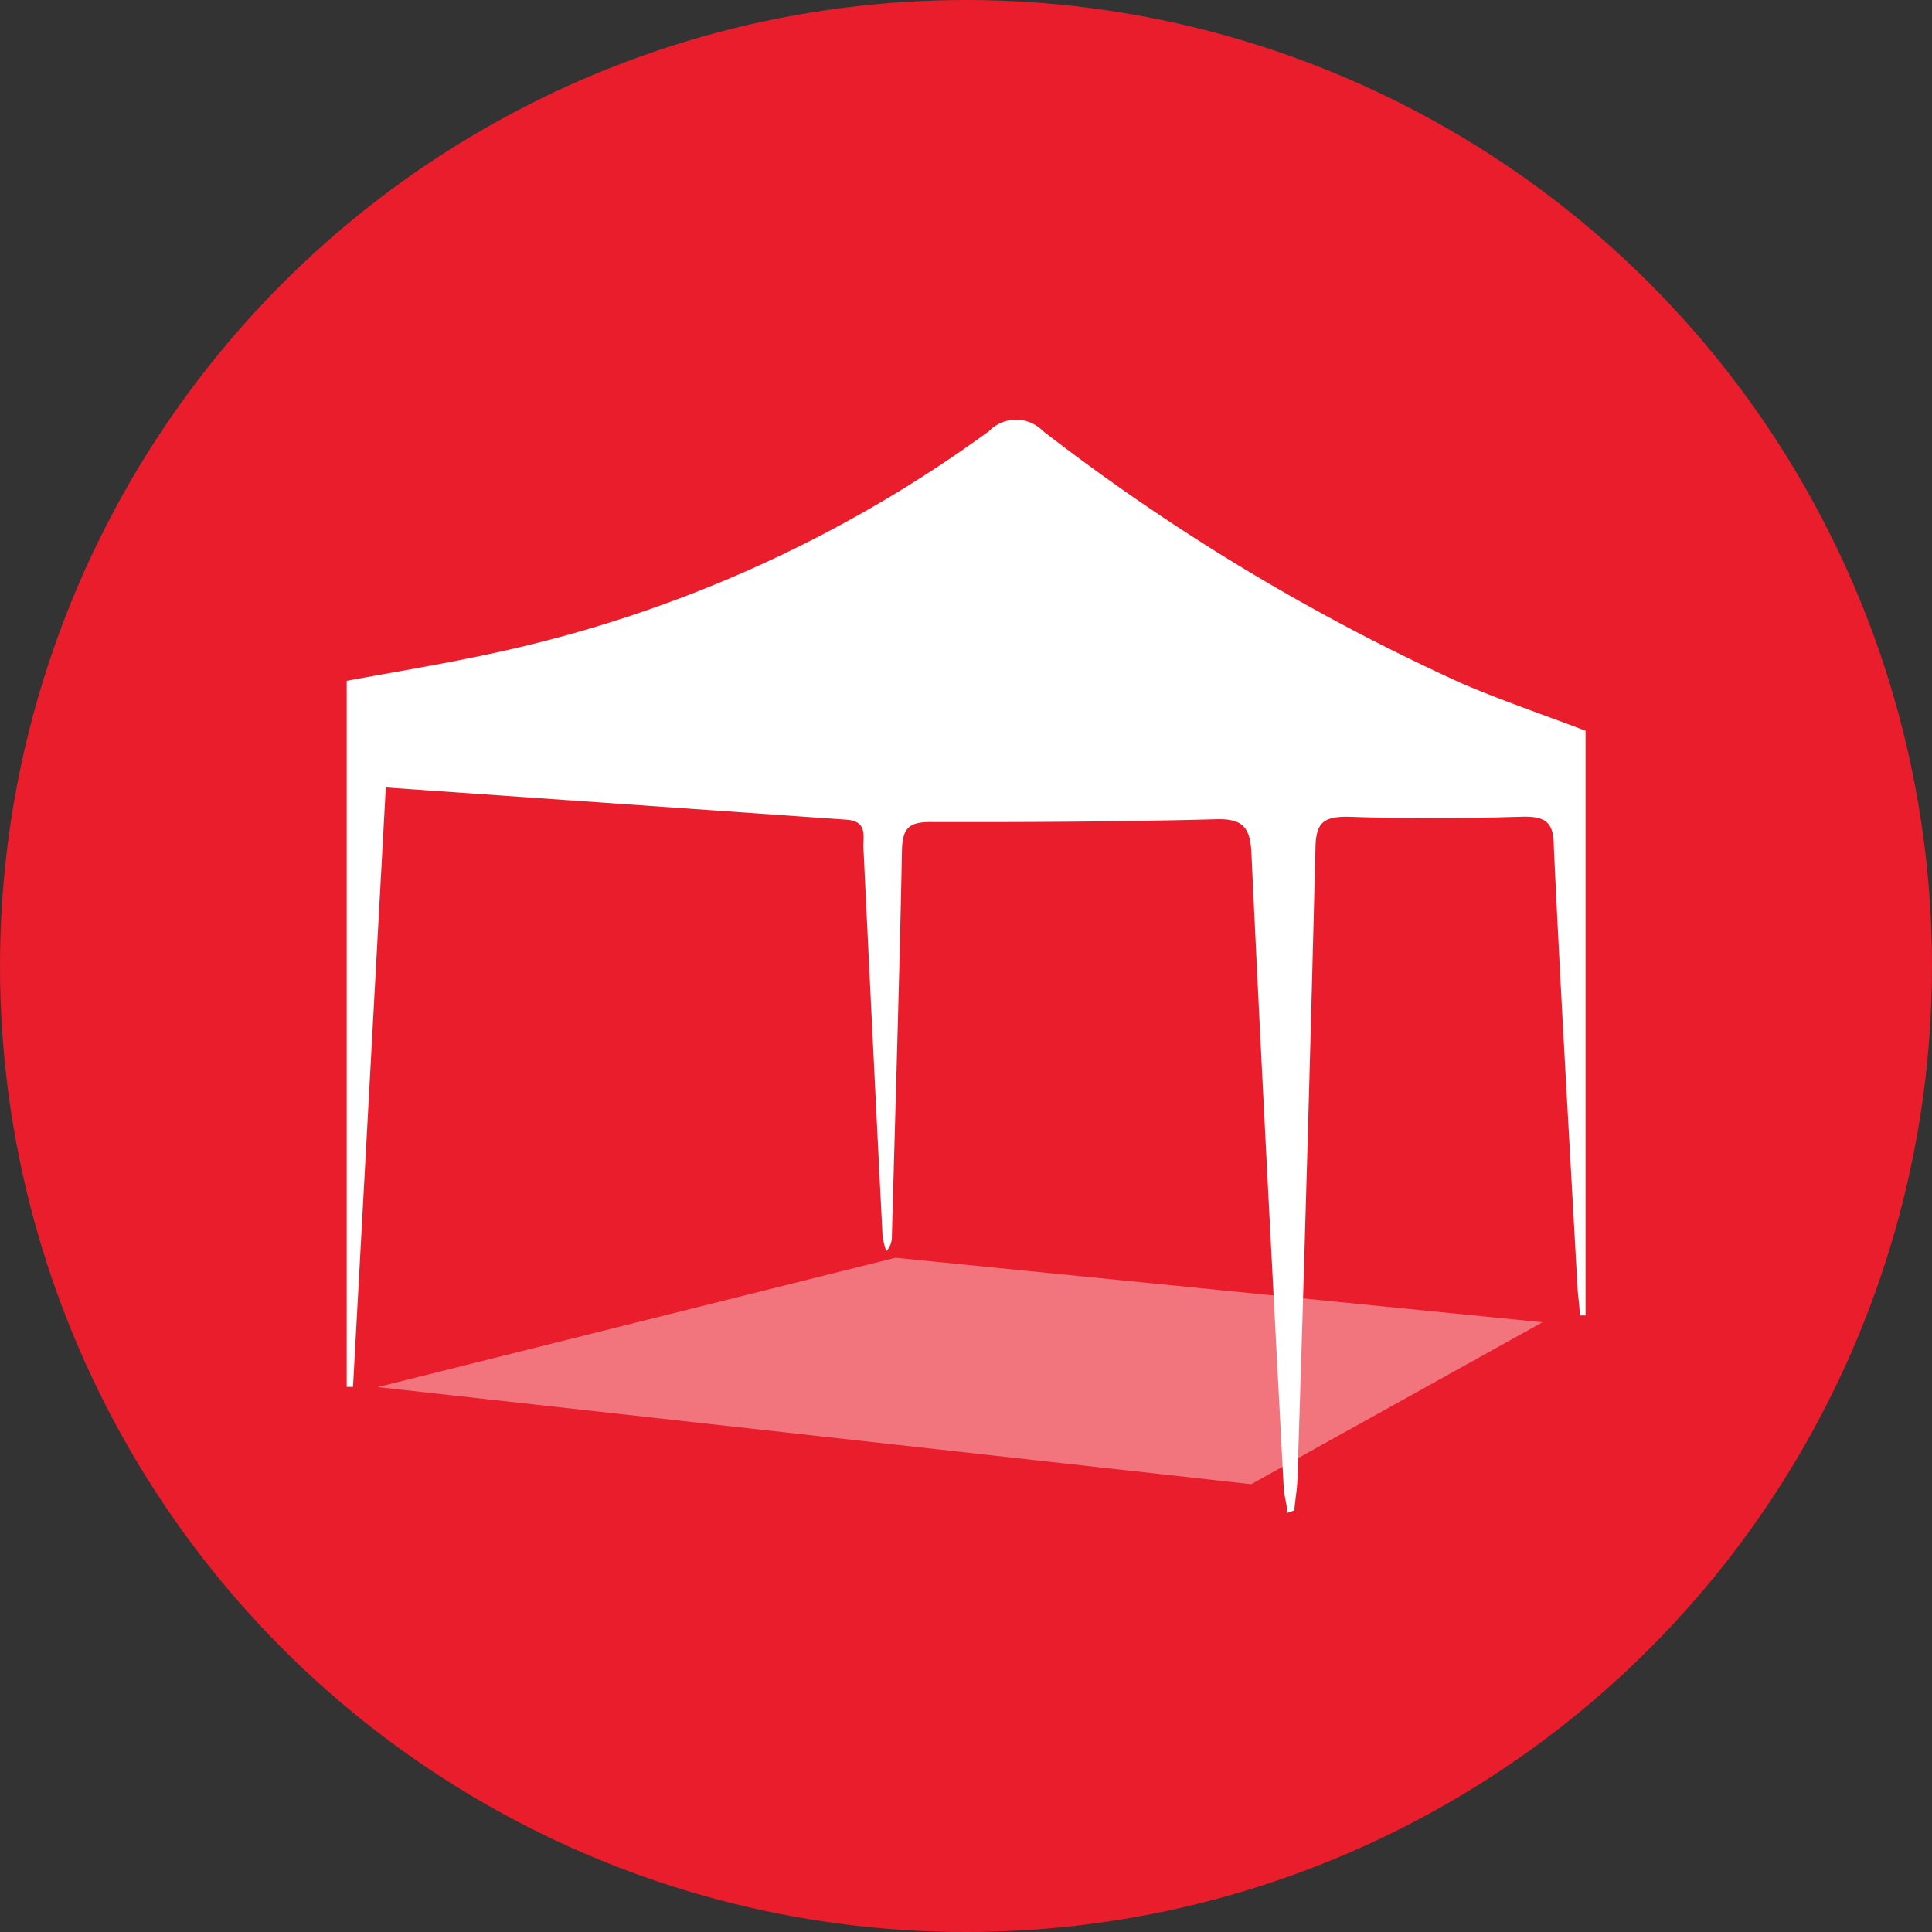 <svg xmlns="http://www.w3.org/2000/svg" viewBox="0 0 76.62 76.62"><rect x="0" y="0" width="76.62" height="76.62" fill="#333333" stroke="none"/><defs><style>.cls-1{fill:#e91d2c;}.cls-2,.cls-3{fill:#fff;}.cls-2{opacity:0.39;}</style></defs><g id="Layer_2" data-name="Layer 2"><g id="Layer_1-2" data-name="Layer 1"><circle class="cls-1" cx="38.31" cy="38.31" r="38.31"/><polygon class="cls-2" points="35.51 49.88 14.98 55.01 49.62 58.86 61.17 52.44 35.51 49.88"/><path class="cls-3" d="M51.05,60c0-.32-.12-.64-.14-1-.44-8.39-.89-16.77-1.28-25.16-.05-1-.31-1.38-1.39-1.35-3.78.1-7.57.12-11.35.11-.89,0-1.1.29-1.12,1.14-.1,5.11-.26,10.22-.4,15.33a.83.83,0,0,1-.22.55A3,3,0,0,1,35,49q-.39-7.71-.76-15.42c0-.46.14-1-.64-1.07l-18.3-1.28L14,55h-.25v-28c1.89-.35,3.92-.68,5.92-1.12A51.76,51.76,0,0,0,39.22,17.1a1.5,1.5,0,0,1,2.15,0,83.71,83.71,0,0,0,16.6,10c1.6.69,3.26,1.25,4.91,1.88V52.17l-.23,0c0-.38-.07-.75-.09-1.13-.32-5.83-.67-11.67-.94-17.51,0-.95-.37-1.16-1.25-1.14-2.31.07-4.63.08-6.94,0-.94,0-1.24.24-1.26,1.22q-.31,12.43-.71,24.88c0,.47-.09.94-.13,1.41Z"/></g></g></svg>